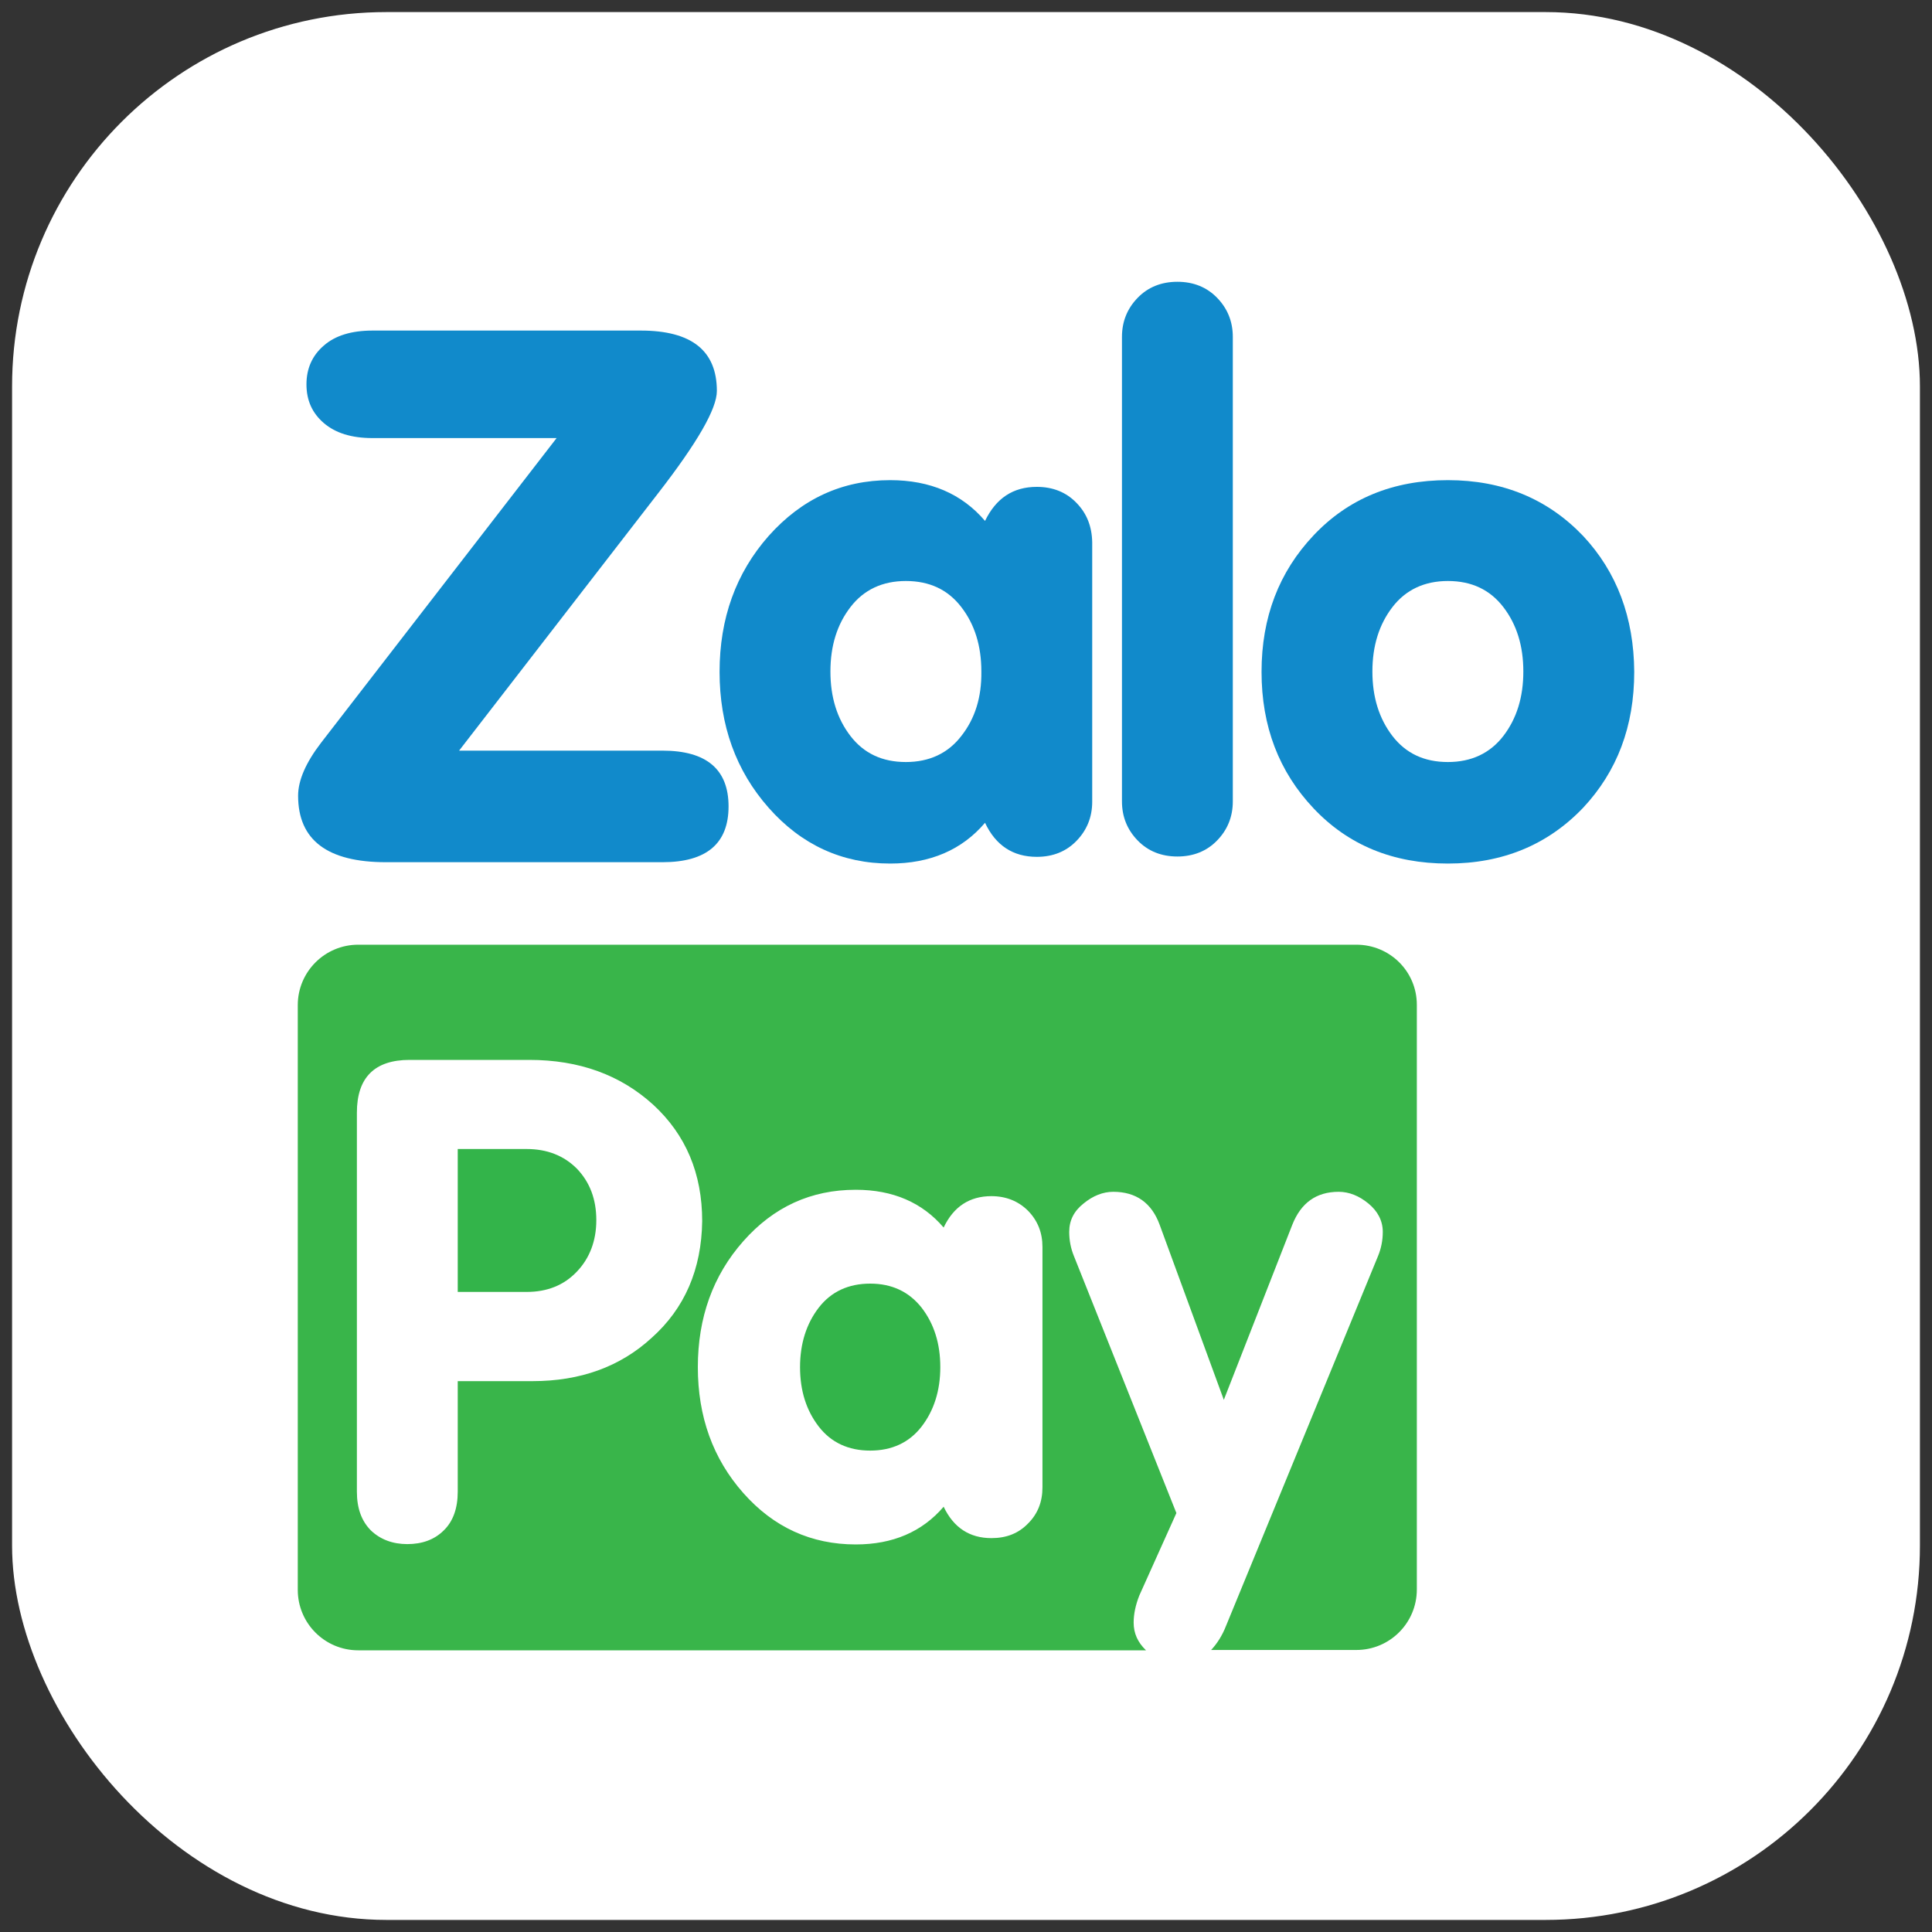 <svg width="40" height="40" viewBox="0 0 40 40" fill="none" xmlns="http://www.w3.org/2000/svg"><rect x="0" y="0" width="40" height="40" fill="#333333" stroke="none"/><rect x="0.25" y="0.25" width="39.5" height="39.5" rx="7.75" fill="white"></rect><path d="M22.288 10.412C22.074 10.19 21.798 10.08 21.466 10.08C20.975 10.08 20.622 10.315 20.394 10.785C19.917 10.225 19.26 9.941 18.43 9.941C17.435 9.941 16.598 10.329 15.914 11.096C15.236 11.864 14.898 12.804 14.898 13.91C14.898 15.016 15.236 15.957 15.914 16.724C16.591 17.491 17.435 17.879 18.43 17.879C19.26 17.879 19.917 17.595 20.394 17.035C20.615 17.505 20.975 17.74 21.466 17.74C21.798 17.74 22.074 17.63 22.288 17.409C22.503 17.187 22.613 16.918 22.613 16.599V11.227C22.607 10.902 22.503 10.633 22.288 10.412ZM19.903 15.238C19.627 15.597 19.239 15.777 18.755 15.777C18.265 15.777 17.884 15.597 17.608 15.238C17.331 14.878 17.193 14.435 17.193 13.903C17.193 13.371 17.331 12.928 17.608 12.569C17.884 12.209 18.271 12.029 18.755 12.029C19.246 12.029 19.627 12.209 19.903 12.569C20.18 12.928 20.318 13.371 20.318 13.903C20.325 14.435 20.187 14.878 19.903 15.238Z" fill="#118ACB"></path><path d="M25.199 17.401C24.985 17.622 24.708 17.733 24.377 17.733C24.045 17.733 23.768 17.622 23.554 17.401C23.339 17.18 23.229 16.91 23.229 16.592V6.975C23.229 6.657 23.339 6.387 23.554 6.166C23.768 5.945 24.045 5.834 24.377 5.834C24.708 5.834 24.985 5.945 25.199 6.166C25.414 6.387 25.524 6.657 25.524 6.975V16.592C25.524 16.91 25.414 17.18 25.199 17.401Z" fill="#118ACB"></path><path d="M32.777 11.096C32.044 10.329 31.111 9.941 29.977 9.941C28.843 9.941 27.916 10.322 27.198 11.082C26.478 11.843 26.119 12.783 26.119 13.91C26.119 15.037 26.478 15.977 27.198 16.738C27.916 17.498 28.843 17.879 29.977 17.879C31.111 17.879 32.044 17.491 32.777 16.724C33.482 15.97 33.835 15.037 33.835 13.91C33.828 12.783 33.475 11.843 32.777 11.096ZM31.125 15.238C30.848 15.597 30.461 15.777 29.977 15.777C29.486 15.777 29.106 15.597 28.829 15.238C28.553 14.878 28.414 14.435 28.414 13.903C28.414 13.371 28.553 12.928 28.829 12.569C29.106 12.209 29.493 12.029 29.977 12.029C30.468 12.029 30.848 12.209 31.125 12.569C31.401 12.928 31.539 13.371 31.539 13.903C31.539 14.435 31.401 14.878 31.125 15.238Z" fill="#118ACB"></path><path d="M13.632 10.204C14.441 9.16 14.842 8.462 14.842 8.095C14.842 7.259 14.317 6.844 13.266 6.844H7.714C7.278 6.844 6.94 6.947 6.704 7.155C6.463 7.362 6.345 7.632 6.345 7.957C6.345 8.289 6.463 8.551 6.704 8.759C6.946 8.966 7.278 9.07 7.714 9.07H11.524L6.649 15.376C6.331 15.79 6.172 16.157 6.172 16.475C6.172 17.394 6.781 17.851 7.99 17.851H13.715C14.628 17.851 15.084 17.464 15.084 16.696C15.084 15.929 14.628 15.541 13.715 15.541H9.505L13.632 10.204Z" fill="#118ACB"></path><path d="M10.901 23.789H9.477V26.748H10.901C11.33 26.748 11.676 26.61 11.945 26.326C12.208 26.05 12.346 25.69 12.346 25.262C12.346 24.833 12.215 24.48 11.945 24.197C11.676 23.927 11.33 23.789 10.901 23.789Z" fill="#33B44A"></path><path d="M18.016 26.576C17.567 26.576 17.207 26.742 16.951 27.074C16.695 27.406 16.564 27.821 16.564 28.305C16.564 28.796 16.695 29.203 16.951 29.535C17.207 29.867 17.567 30.033 18.016 30.033C18.465 30.033 18.825 29.867 19.081 29.535C19.337 29.203 19.468 28.789 19.468 28.305C19.468 27.814 19.337 27.406 19.081 27.074C18.818 26.742 18.465 26.576 18.016 26.576Z" fill="#33B44A"></path><path d="M28.082 19.559H7.417C6.725 19.559 6.165 20.119 6.165 20.81V32.916C6.165 33.608 6.725 34.168 7.417 34.168H23.727C23.554 34.002 23.471 33.815 23.471 33.594C23.471 33.414 23.512 33.227 23.588 33.034L24.356 31.326L22.233 26.002C22.171 25.85 22.137 25.684 22.137 25.505C22.137 25.27 22.233 25.076 22.434 24.917C22.627 24.758 22.835 24.675 23.049 24.675C23.519 24.675 23.844 24.903 24.01 25.359L25.338 28.982L26.755 25.359C26.935 24.903 27.253 24.675 27.716 24.675C27.93 24.675 28.138 24.758 28.331 24.917C28.525 25.076 28.629 25.276 28.629 25.505C28.629 25.684 28.594 25.85 28.532 26.002L25.386 33.656C25.303 33.87 25.192 34.036 25.075 34.161H28.082C28.774 34.161 29.334 33.601 29.334 32.909V20.803C29.334 20.112 28.774 19.559 28.082 19.559ZM13.487 27.703C12.837 28.298 12.014 28.595 11.026 28.595H9.477V30.884C9.477 31.229 9.38 31.499 9.187 31.686C8.993 31.879 8.737 31.969 8.433 31.969C8.129 31.969 7.873 31.872 7.679 31.686C7.486 31.492 7.389 31.229 7.389 30.884V23.036C7.389 22.31 7.755 21.944 8.481 21.944H10.957C11.994 21.944 12.844 22.255 13.522 22.87C14.199 23.493 14.538 24.295 14.538 25.283C14.524 26.279 14.178 27.088 13.487 27.703ZM21.583 30.794C21.583 31.091 21.487 31.34 21.286 31.541C21.086 31.748 20.837 31.845 20.526 31.845C20.076 31.845 19.744 31.63 19.537 31.195C19.094 31.713 18.486 31.976 17.718 31.976C16.799 31.976 16.018 31.623 15.389 30.911C14.759 30.199 14.448 29.328 14.448 28.305C14.448 27.282 14.759 26.41 15.389 25.698C16.018 24.986 16.792 24.633 17.718 24.633C18.486 24.633 19.094 24.896 19.537 25.415C19.744 24.979 20.076 24.765 20.526 24.765C20.83 24.765 21.086 24.869 21.286 25.069C21.487 25.276 21.583 25.525 21.583 25.816V30.794Z" fill="#39B54A"></path></svg>